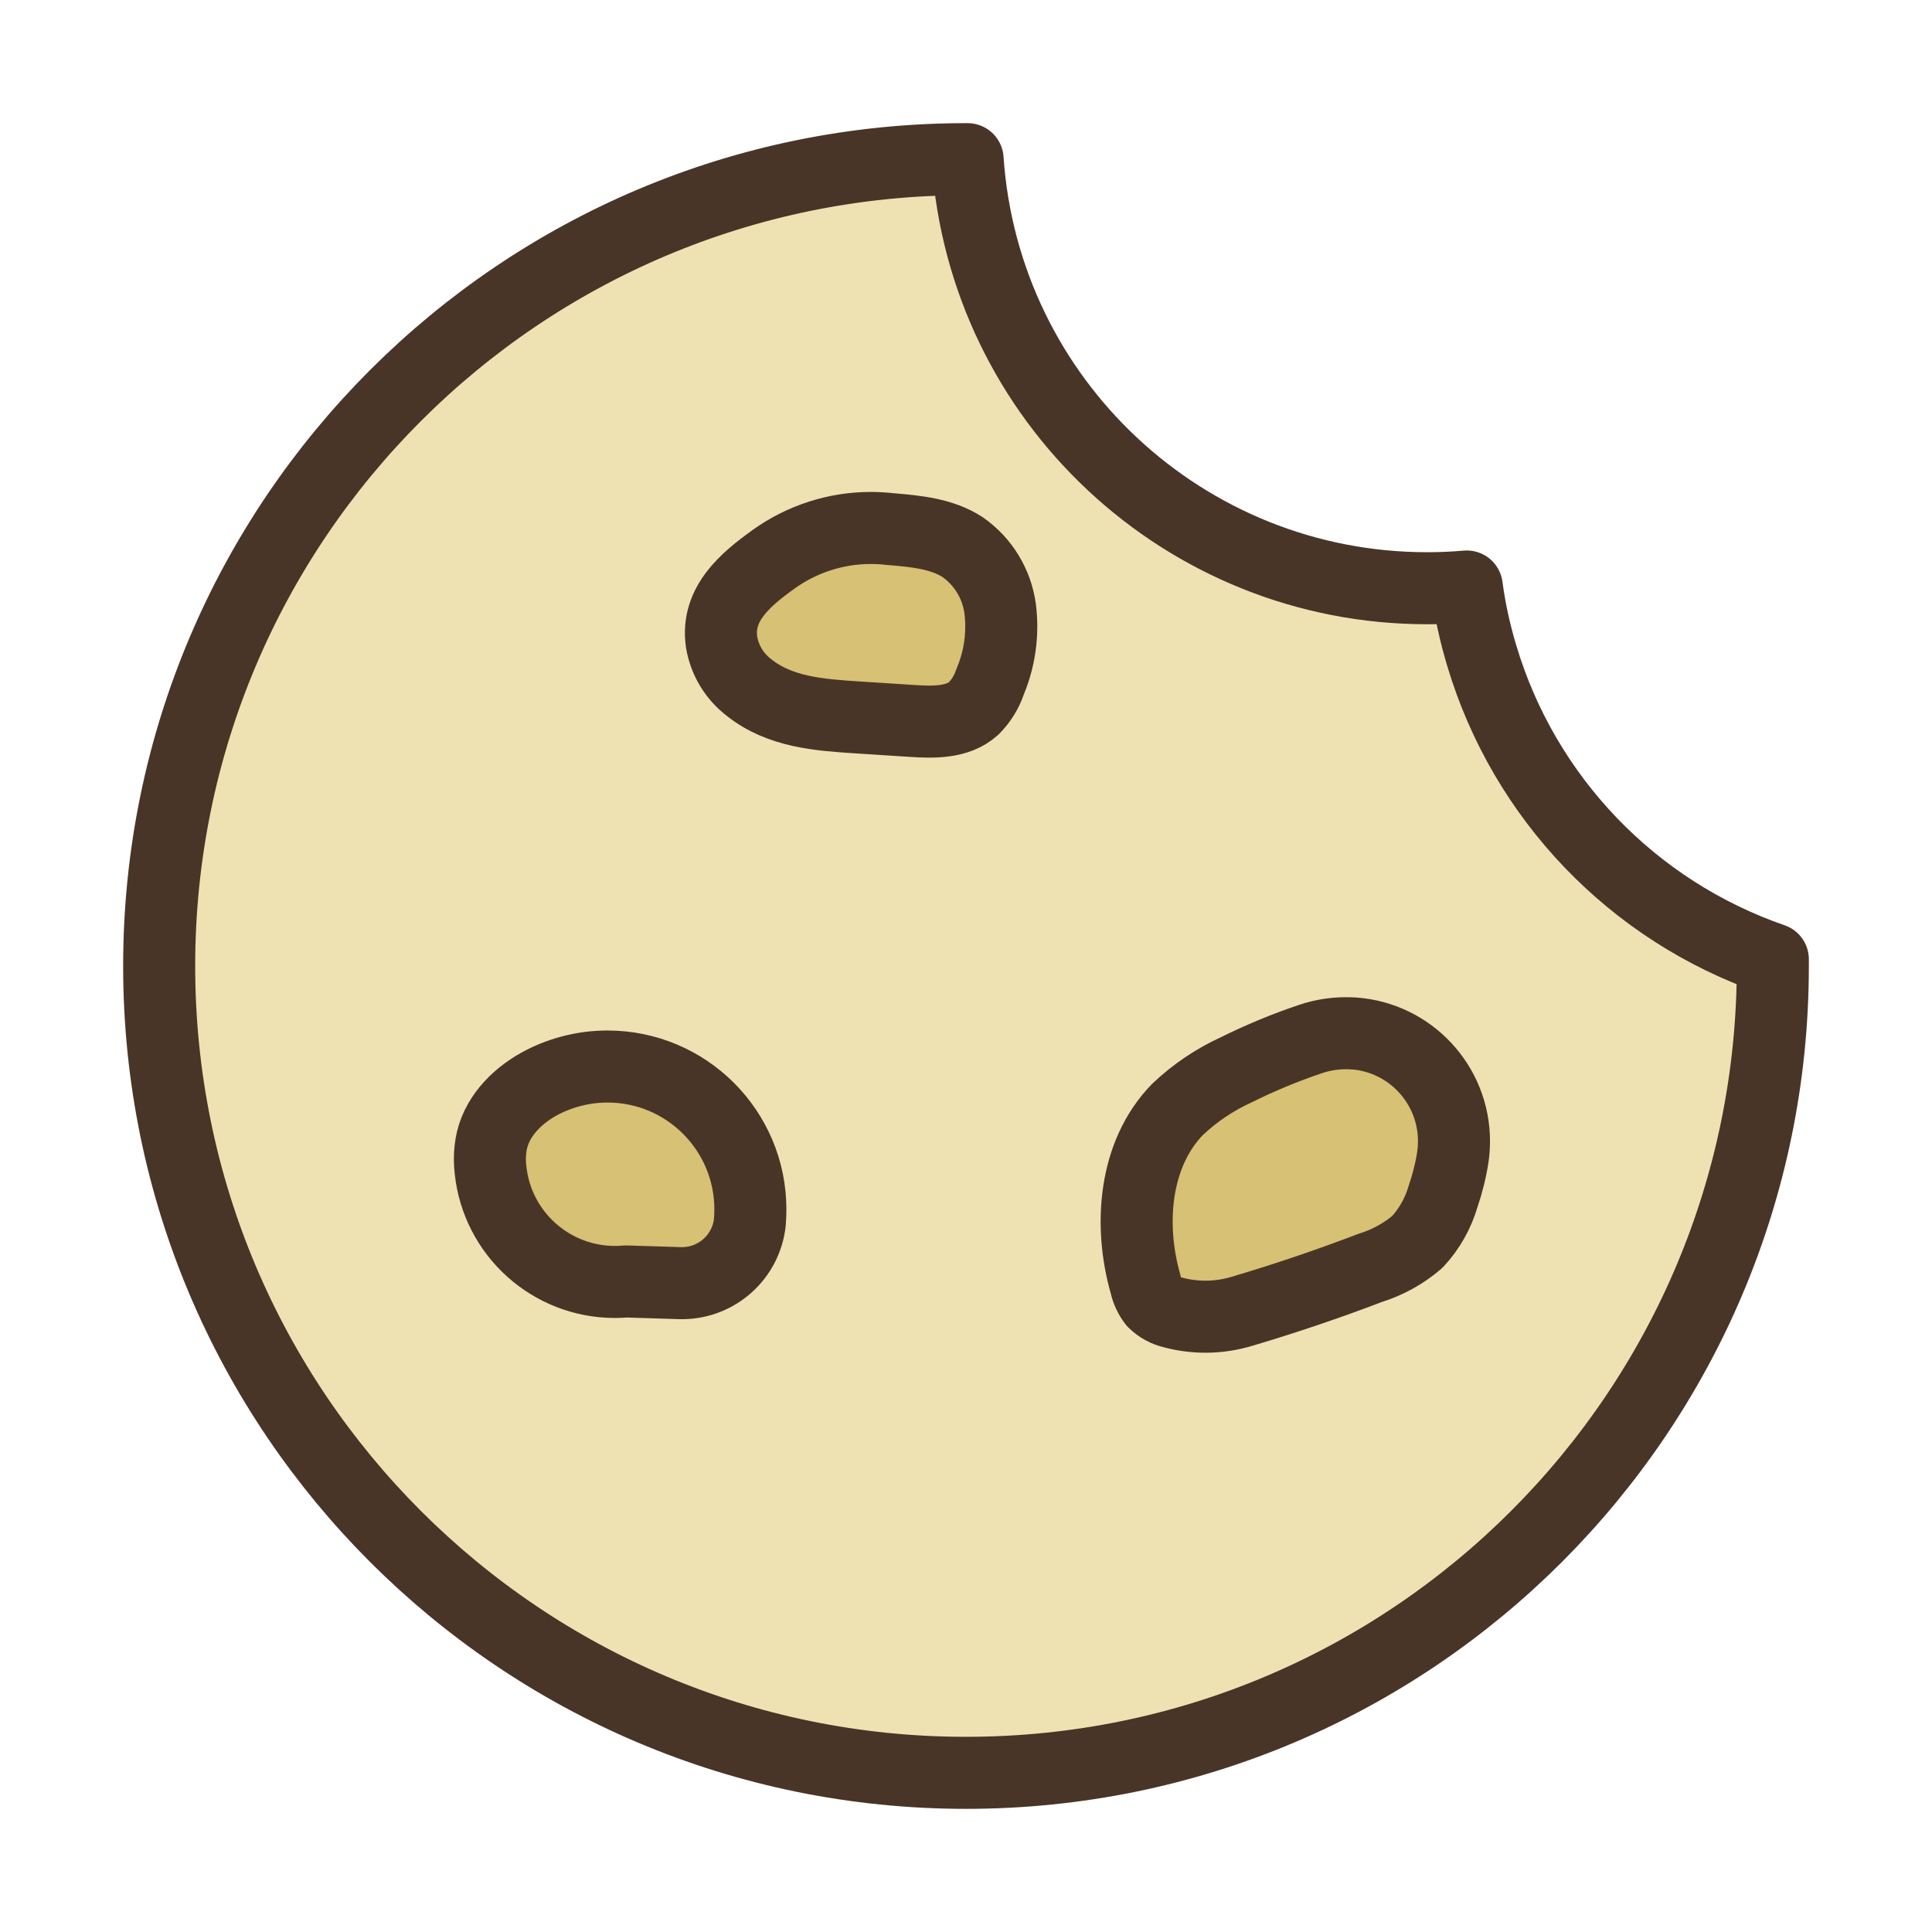 <?xml version="1.0" encoding="UTF-8"?>
<svg xmlns="http://www.w3.org/2000/svg" xml:space="preserve" width="1299px" height="1299px" version="1.1" style="shape-rendering:geometricPrecision; text-rendering:geometricPrecision; image-rendering:optimizeQuality; fill-rule:evenodd; clip-rule:evenodd"
viewBox="0 0 1299 1299"
 xmlns:xlink="http://www.w3.org/1999/xlink"
 data-name="Layer 1">
 <defs>
  <style type="text/css">
   <![CDATA[
    .str0 {stroke:#493527;stroke-width:48.44;stroke-linejoin:round;stroke-miterlimit:22.926}
    .fil1 {fill:none}
    .fil2 {fill:#D6C175}
    .fil0 {fill:#EFE2B2}
   ]]>
  </style>
 </defs>
 <g id="Plan_x0020_1">
  <path class="fil0" d="M1191.98 649.5c0,0.16 0,0.43 0,0.56 0,299.55 -242.93,542.48 -542.48,542.48 -267.96,0 -495.85,-195.84 -536.25,-460.69 0,-0.72 -0.25,-1.45 -0.29,-2.18 -3.96,-26.46 -5.95,-53.32 -5.95,-80.11 0,-44.08 5.38,-88.1 15.95,-130.85 4.96,-20.42 11.37,-40.63 18.76,-60.32 79.53,-211.3 281.85,-351.37 507.69,-351.37 0,0 0.07,0 0.07,0l1.09 0c11.1,162.41 146.14,288.48 308.92,288.48 9.01,0 17.87,-0.38 26.69,-1.16 2.09,15.7 5.51,31.29 10.07,46.43 28.62,95.55 101.46,171.61 195.72,204.24 0.01,1.49 0.01,2.99 0.01,4.49z"/>
  <path class="fil1 str0" d="M1191.98 649.5c0,299.55 -242.93,542.48 -542.48,542.48 -299.55,0 -542.48,-242.93 -542.48,-542.48 0,-299.55 242.93,-542.48 542.48,-542.48l1.07 0c11.1,162.41 146.14,288.48 308.92,288.48 9.01,0 17.87,-0.38 26.69,-1.16 2.09,15.7 5.51,31.29 10.07,46.43 28.53,95.59 101.46,171.66 195.73,204.24 0,1.49 0,2.99 0,4.49z"/>
  <path class="fil2 str0" d="M420.88 861.6c-2.46,0.22 -4.96,0.33 -7.43,0.33 -43.02,0 -79.12,-32.49 -83.63,-75.26 -0.29,-2.42 -0.45,-4.85 -0.45,-7.28 0,-4.38 0.49,-8.75 1.47,-13.02 4.22,-17.24 18.22,-30.71 33.91,-38.75 13.52,-6.91 28.53,-10.53 43.73,-10.53 53.03,0 96.04,43.02 96.04,96.05 0,2.65 -0.11,5.33 -0.32,7.96l0 0.54c-2.47,23.36 -22.18,41.11 -45.67,41.11 -0.6,0 -1.21,-0.01 -1.81,-0.03l-35.84 -1.12z"/>
  <path class="fil2 str0" d="M910.28 694.88c-1.76,-0.11 -3.55,-0.19 -5.31,-0.19 -8.07,0 -16.11,1.32 -23.75,3.88 -17.04,5.71 -33.82,12.7 -49.91,20.67 -14.59,6.64 -28.04,15.71 -39.66,26.75 -29.06,29.94 -32.89,77.5 -21.36,117.65 0.95,4.29 2.84,8.33 5.53,11.81 3.49,3.43 7.87,5.84 12.64,6.93 7.19,1.94 14.61,2.92 22.05,2.92 8.43,0 16.83,-1.27 24.88,-3.74 29.07,-8.63 57.68,-18.31 85.83,-29.07 11.65,-3.59 22.47,-9.56 31.73,-17.48 8.09,-8.72 14.04,-19.24 17.34,-30.66 2.93,-8.6 5.17,-17.47 6.55,-26.44 0.5,-3.5 0.76,-7.06 0.76,-10.6 0,-38.14 -29.48,-69.79 -67.51,-72.48l0.19 0.05z"/>
  <path class="fil2 str0" d="M598.16 355.69c-4.19,-0.47 -8.42,-0.71 -12.64,-0.71 -23.43,0 -46.29,7.36 -65.34,21.01l-0.38 0.29c-18.46,13.27 -38.17,29.74 -34.68,55.07 1.95,12.31 8.61,23.41 18.54,30.95 20.73,16.51 47.18,18.4 72.66,20.05l36.81 2.37c14.53,0.97 30.8,1.31 41.56,-8.43 4.92,-4.94 8.66,-10.97 10.89,-17.58 5.04,-11.85 7.64,-24.59 7.64,-37.46 0,-3.89 -0.25,-7.8 -0.71,-11.65 -2.18,-16.82 -11.34,-31.97 -25.24,-41.71 -13.85,-9.01 -31.04,-10.65 -47.51,-12.06l-1.6 -0.14z"/>
 </g>
</svg>
